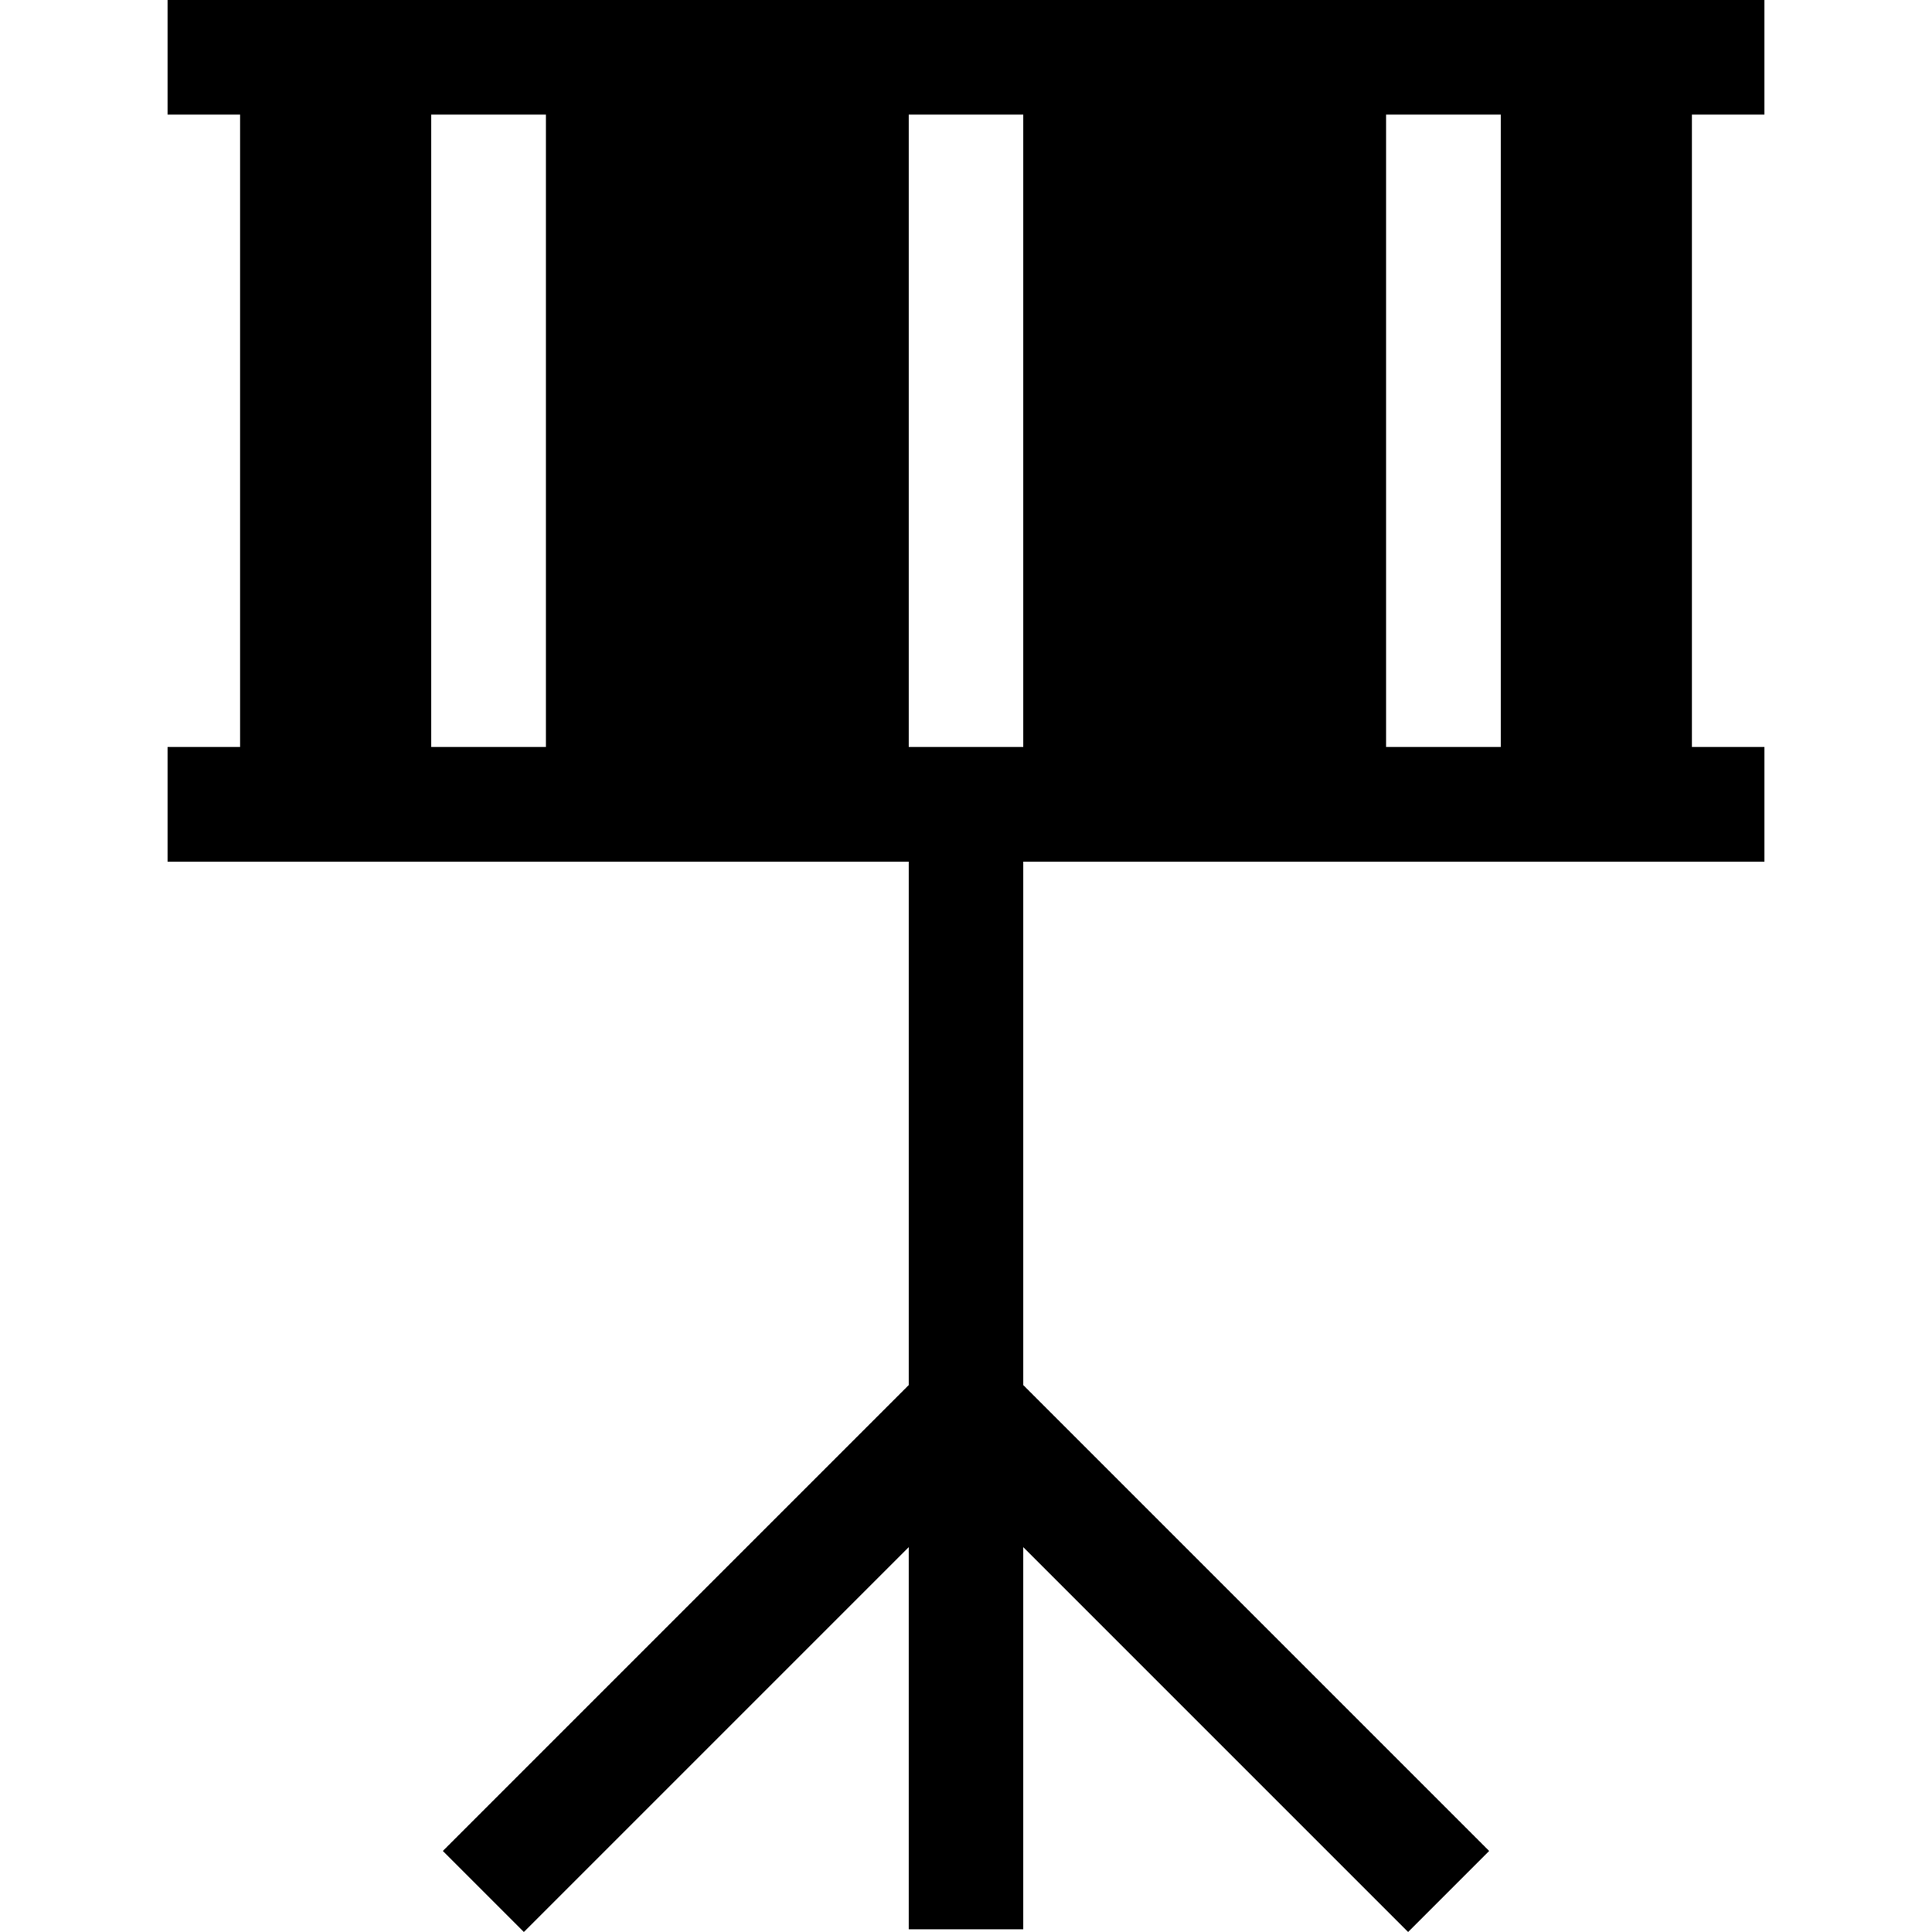 <?xml version="1.0" encoding="iso-8859-1"?>
<!-- Generator: Adobe Illustrator 19.0.0, SVG Export Plug-In . SVG Version: 6.00 Build 0)  -->
<svg xmlns="http://www.w3.org/2000/svg" xmlns:xlink="http://www.w3.org/1999/xlink" version="1.1" id="Layer_1" x="0px" y="0px" viewBox="0 0 512 512" style="enable-background:new 0 0 512 512;" xml:space="preserve">
<g>
	<g>
		<path d="M467.602,30.374V0h-19.237H63.634H44.397v30.374h19.237v167.591H44.397v30.374h19.237h177.179V367.07L117.36,490.523    L138.837,512l101.975-101.976v101.253h30.374V410.024L373.162,512l21.477-21.477L271.187,367.071V228.338h177.179h19.237v-30.374    h-19.237V30.374H467.602z M144.671,197.965h-30.374V30.374h30.374V197.965z M271.187,197.965h-30.374V30.374h30.374V197.965z     M397.703,197.965h-30.374V30.374h30.374V197.965z"/>
	</g>
</g>
<g>
</g>
<g>
</g>
<g>
</g>
<g>
</g>
<g>
</g>
<g>
</g>
<g>
</g>
<g>
</g>
<g>
</g>
<g>
</g>
<g>
</g>
<g>
</g>
<g>
</g>
<g>
</g>
<g>
</g>
</svg>

